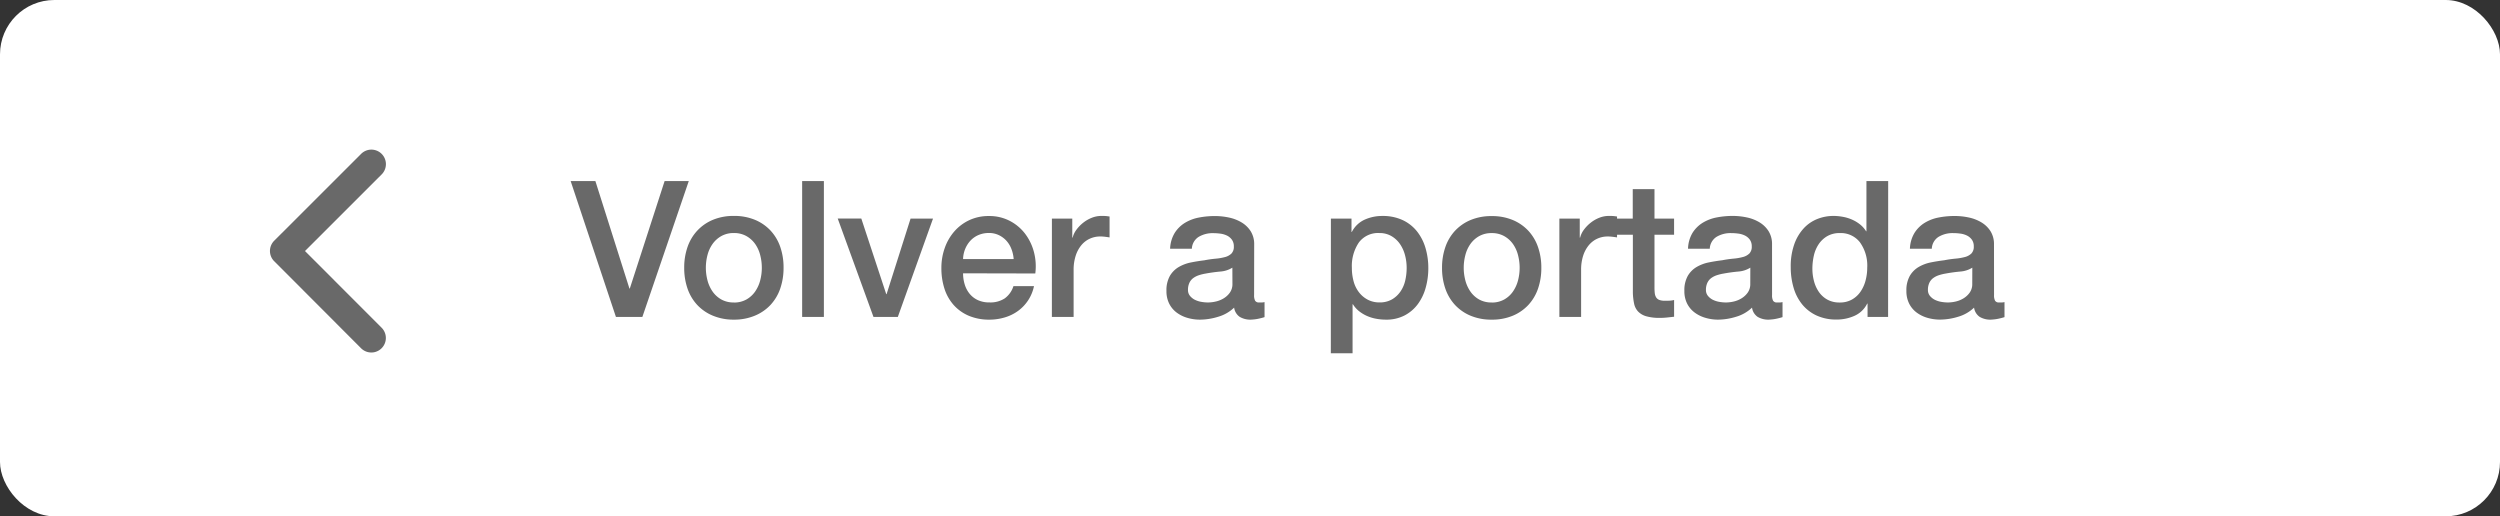 <svg xmlns="http://www.w3.org/2000/svg" width="184" height="38" viewBox="0 0 184 38">
  <rect x="0" y="0" width="184" height="38" fill="#333333" stroke="none"/>
  <g id="Grupo_19" data-name="Grupo 19" transform="translate(-1074 -94)">
    <g id="Grupo_18" data-name="Grupo 18" transform="translate(1048 -633)">
      <rect id="Rectángulo_3" data-name="Rectángulo 3" width="184" height="38" rx="4" transform="translate(26 727)" fill="#fff"/>
    </g>
    <path id="Icon_ionic-ios-arrow-back" data-name="Icon ionic-ios-arrow-back" d="M13.828,13.67l5.659-5.655a1.069,1.069,0,0,0-1.514-1.509l-6.412,6.407a1.067,1.067,0,0,0-.031,1.474l6.439,6.452a1.069,1.069,0,0,0,1.514-1.509Z" transform="translate(1082.619 98.806)" fill="#696969"/>
    <path id="Trazado_20" data-name="Trazado 20" d="M-.07-10H1.75l2.506,7.91h.028L6.846-10H8.624L5.208,0H3.262ZM11.942.2A3.942,3.942,0,0,1,10.4-.091,3.3,3.3,0,0,1,9.247-.882a3.383,3.383,0,0,1-.714-1.2,4.635,4.635,0,0,1-.245-1.54,4.59,4.59,0,0,1,.245-1.526,3.383,3.383,0,0,1,.714-1.2A3.3,3.3,0,0,1,10.4-7.147a3.942,3.942,0,0,1,1.547-.287,3.942,3.942,0,0,1,1.547.287,3.3,3.3,0,0,1,1.148.791,3.383,3.383,0,0,1,.714,1.2A4.59,4.59,0,0,1,15.6-3.626a4.634,4.634,0,0,1-.245,1.54,3.383,3.383,0,0,1-.714,1.2,3.3,3.3,0,0,1-1.148.791A3.942,3.942,0,0,1,11.942.2Zm0-1.26a1.831,1.831,0,0,0,.924-.224,1.947,1.947,0,0,0,.644-.588,2.566,2.566,0,0,0,.371-.819A3.664,3.664,0,0,0,14-3.626a3.691,3.691,0,0,0-.119-.924,2.477,2.477,0,0,0-.371-.819,1.978,1.978,0,0,0-.644-.581,1.831,1.831,0,0,0-.924-.224,1.831,1.831,0,0,0-.924.224,1.978,1.978,0,0,0-.644.581A2.477,2.477,0,0,0,10-4.55a3.691,3.691,0,0,0-.119.924A3.664,3.664,0,0,0,10-2.695a2.566,2.566,0,0,0,.371.819,1.947,1.947,0,0,0,.644.588A1.831,1.831,0,0,0,11.942-1.064ZM16.968-10h1.6V0h-1.6Zm2.618,2.758h1.736L23.156-1.68h.028l1.764-5.558H26.6L24.01,0H22.218Zm12.95,2.982a2.574,2.574,0,0,0-.161-.728,1.94,1.94,0,0,0-.364-.609,1.8,1.8,0,0,0-.56-.42,1.65,1.65,0,0,0-.735-.161,1.918,1.918,0,0,0-.763.147,1.745,1.745,0,0,0-.588.406,2.008,2.008,0,0,0-.392.609,2.125,2.125,0,0,0-.161.756Zm-3.724,1.05a2.78,2.78,0,0,0,.119.812,2,2,0,0,0,.357.686,1.721,1.721,0,0,0,.6.469,1.986,1.986,0,0,0,.868.175,1.917,1.917,0,0,0,1.127-.3,1.779,1.779,0,0,0,.637-.9h1.512a3.009,3.009,0,0,1-.434,1.05,3.02,3.02,0,0,1-.742.777,3.2,3.2,0,0,1-.973.476A3.917,3.917,0,0,1,30.758.2a3.832,3.832,0,0,1-1.512-.28,3.126,3.126,0,0,1-1.113-.784,3.327,3.327,0,0,1-.686-1.2,4.891,4.891,0,0,1-.231-1.54,4.357,4.357,0,0,1,.245-1.463,3.745,3.745,0,0,1,.7-1.218,3.348,3.348,0,0,1,1.1-.833,3.333,3.333,0,0,1,1.456-.308,3.244,3.244,0,0,1,1.533.357,3.364,3.364,0,0,1,1.127.945,3.826,3.826,0,0,1,.651,1.351,4.141,4.141,0,0,1,.1,1.575ZM35.35-7.238h1.5v1.4h.028a1.615,1.615,0,0,1,.273-.574,2.662,2.662,0,0,1,.49-.511,2.476,2.476,0,0,1,.637-.371,1.907,1.907,0,0,1,.714-.14,3.463,3.463,0,0,1,.385.014l.217.028v1.54q-.168-.028-.343-.049a2.878,2.878,0,0,0-.343-.021,1.834,1.834,0,0,0-.763.161,1.752,1.752,0,0,0-.623.476,2.333,2.333,0,0,0-.42.777,3.363,3.363,0,0,0-.154,1.064V0h-1.6ZM50.232-1.61a.847.847,0,0,0,.077.42.325.325,0,0,0,.3.126h.168A1.046,1.046,0,0,0,51-1.092V.014q-.084.028-.217.063T50.512.14q-.14.028-.28.042T49.994.2a1.539,1.539,0,0,1-.812-.2.976.976,0,0,1-.42-.686,2.823,2.823,0,0,1-1.169.672A4.6,4.6,0,0,1,46.256.2a3.279,3.279,0,0,1-.938-.133,2.462,2.462,0,0,1-.791-.392,1.879,1.879,0,0,1-.546-.658,2.027,2.027,0,0,1-.2-.931,2.15,2.15,0,0,1,.245-1.092,1.815,1.815,0,0,1,.644-.658,2.908,2.908,0,0,1,.9-.343q.5-.1,1-.161a8.19,8.19,0,0,1,.826-.119,3.876,3.876,0,0,0,.693-.119,1.061,1.061,0,0,0,.476-.259.713.713,0,0,0,.175-.525.818.818,0,0,0-.147-.5.987.987,0,0,0-.364-.3,1.572,1.572,0,0,0-.483-.14,3.871,3.871,0,0,0-.5-.035,2,2,0,0,0-1.106.28,1.092,1.092,0,0,0-.49.868h-1.6a2.4,2.4,0,0,1,.336-1.162,2.321,2.321,0,0,1,.749-.742,3.064,3.064,0,0,1,1.029-.392,6.127,6.127,0,0,1,1.176-.112,4.954,4.954,0,0,1,1.05.112,2.982,2.982,0,0,1,.931.364,2.016,2.016,0,0,1,.665.651,1.786,1.786,0,0,1,.252.973Zm-1.6-2.016a1.937,1.937,0,0,1-.9.287q-.532.049-1.064.147a3.412,3.412,0,0,0-.49.119,1.476,1.476,0,0,0-.42.21.922.922,0,0,0-.287.35,1.2,1.2,0,0,0-.105.525.67.67,0,0,0,.154.448,1.119,1.119,0,0,0,.371.287,1.718,1.718,0,0,0,.476.147,2.955,2.955,0,0,0,.469.042,2.6,2.6,0,0,0,.574-.07A1.909,1.909,0,0,0,48-1.372a1.53,1.53,0,0,0,.455-.427,1.08,1.08,0,0,0,.182-.637Zm7.252-3.612H57.4v.98h.028a1.974,1.974,0,0,1,.938-.9,3.115,3.115,0,0,1,1.3-.273,3.457,3.457,0,0,1,1.491.3,2.94,2.94,0,0,1,1.057.826,3.588,3.588,0,0,1,.63,1.225,5.188,5.188,0,0,1,.21,1.5,5.3,5.3,0,0,1-.189,1.414,3.678,3.678,0,0,1-.574,1.211,2.869,2.869,0,0,1-.973.84A2.894,2.894,0,0,1,59.934.2a3.944,3.944,0,0,1-.7-.063,3.022,3.022,0,0,1-.672-.2,2.65,2.65,0,0,1-.6-.357,1.979,1.979,0,0,1-.455-.511h-.028V2.674h-1.6ZM61.46-3.612a3.6,3.6,0,0,0-.126-.952,2.587,2.587,0,0,0-.378-.819,1.952,1.952,0,0,0-.63-.574,1.712,1.712,0,0,0-.868-.217,1.76,1.76,0,0,0-1.519.7,3.089,3.089,0,0,0-.511,1.862A3.708,3.708,0,0,0,57.561-2.6a2.284,2.284,0,0,0,.4.8,1.992,1.992,0,0,0,.637.532,1.817,1.817,0,0,0,.861.2,1.783,1.783,0,0,0,.924-.224,1.954,1.954,0,0,0,.623-.581,2.356,2.356,0,0,0,.35-.812A4.127,4.127,0,0,0,61.46-3.612ZM67.718.2a3.942,3.942,0,0,1-1.547-.287,3.3,3.3,0,0,1-1.148-.791,3.383,3.383,0,0,1-.714-1.2,4.635,4.635,0,0,1-.245-1.54,4.59,4.59,0,0,1,.245-1.526,3.383,3.383,0,0,1,.714-1.2,3.3,3.3,0,0,1,1.148-.791,3.942,3.942,0,0,1,1.547-.287,3.942,3.942,0,0,1,1.547.287,3.3,3.3,0,0,1,1.148.791,3.383,3.383,0,0,1,.714,1.2,4.59,4.59,0,0,1,.245,1.526,4.634,4.634,0,0,1-.245,1.54,3.383,3.383,0,0,1-.714,1.2,3.3,3.3,0,0,1-1.148.791A3.942,3.942,0,0,1,67.718.2Zm0-1.26a1.831,1.831,0,0,0,.924-.224,1.947,1.947,0,0,0,.644-.588,2.566,2.566,0,0,0,.371-.819,3.664,3.664,0,0,0,.119-.931,3.691,3.691,0,0,0-.119-.924,2.477,2.477,0,0,0-.371-.819,1.978,1.978,0,0,0-.644-.581,1.831,1.831,0,0,0-.924-.224,1.831,1.831,0,0,0-.924.224,1.978,1.978,0,0,0-.644.581,2.477,2.477,0,0,0-.371.819,3.692,3.692,0,0,0-.119.924,3.664,3.664,0,0,0,.119.931,2.566,2.566,0,0,0,.371.819,1.947,1.947,0,0,0,.644.588A1.831,1.831,0,0,0,67.718-1.064ZM72.7-7.238h1.5v1.4h.028a1.615,1.615,0,0,1,.273-.574,2.662,2.662,0,0,1,.49-.511,2.476,2.476,0,0,1,.637-.371,1.907,1.907,0,0,1,.714-.14,3.462,3.462,0,0,1,.385.014l.217.028v1.54Q76.776-5.88,76.6-5.9a2.878,2.878,0,0,0-.343-.021,1.834,1.834,0,0,0-.763.161,1.752,1.752,0,0,0-.623.476,2.333,2.333,0,0,0-.42.777A3.363,3.363,0,0,0,74.3-3.444V0H72.7Zm4.2,0h1.2v-2.17h1.6v2.17h1.442v1.19H79.7v3.864a3.854,3.854,0,0,0,.021.434.749.749,0,0,0,.1.308.468.468,0,0,0,.231.189,1.137,1.137,0,0,0,.42.063q.168,0,.336-.007a1.669,1.669,0,0,0,.336-.049V-.014l-.518.056a4.689,4.689,0,0,1-.518.028,3.533,3.533,0,0,1-1.015-.119,1.355,1.355,0,0,1-.6-.35A1.208,1.208,0,0,1,78.2-.98a4.372,4.372,0,0,1-.091-.8v-4.27H76.9ZM88.354-1.61a.847.847,0,0,0,.077.42.325.325,0,0,0,.3.126H88.9a1.046,1.046,0,0,0,.224-.028V.014q-.084.028-.217.063T88.634.14q-.14.028-.28.042T88.116.2A1.539,1.539,0,0,1,87.3,0a.976.976,0,0,1-.42-.686,2.823,2.823,0,0,1-1.169.672A4.6,4.6,0,0,1,84.378.2,3.279,3.279,0,0,1,83.44.063a2.462,2.462,0,0,1-.791-.392A1.879,1.879,0,0,1,82.1-.987a2.027,2.027,0,0,1-.2-.931,2.15,2.15,0,0,1,.245-1.092,1.815,1.815,0,0,1,.644-.658,2.908,2.908,0,0,1,.9-.343q.5-.1,1-.161a8.19,8.19,0,0,1,.826-.119,3.876,3.876,0,0,0,.693-.119,1.061,1.061,0,0,0,.476-.259.713.713,0,0,0,.175-.525.818.818,0,0,0-.147-.5.987.987,0,0,0-.364-.3,1.572,1.572,0,0,0-.483-.14,3.871,3.871,0,0,0-.5-.035,2,2,0,0,0-1.106.28,1.092,1.092,0,0,0-.49.868h-1.6A2.4,2.4,0,0,1,82.5-6.188a2.321,2.321,0,0,1,.749-.742,3.064,3.064,0,0,1,1.029-.392,6.127,6.127,0,0,1,1.176-.112,4.954,4.954,0,0,1,1.05.112,2.983,2.983,0,0,1,.931.364,2.016,2.016,0,0,1,.665.651,1.786,1.786,0,0,1,.252.973Zm-1.6-2.016a1.937,1.937,0,0,1-.9.287q-.532.049-1.064.147a3.412,3.412,0,0,0-.49.119,1.476,1.476,0,0,0-.42.21.922.922,0,0,0-.287.35,1.2,1.2,0,0,0-.105.525.67.67,0,0,0,.154.448,1.119,1.119,0,0,0,.371.287,1.718,1.718,0,0,0,.476.147,2.955,2.955,0,0,0,.469.042,2.6,2.6,0,0,0,.574-.07,1.909,1.909,0,0,0,.581-.238,1.53,1.53,0,0,0,.455-.427,1.08,1.08,0,0,0,.182-.637ZM96.894,0H95.382V-.98h-.028a1.9,1.9,0,0,1-.938.9,3.178,3.178,0,0,1-1.3.273,3.457,3.457,0,0,1-1.491-.3,2.974,2.974,0,0,1-1.057-.819,3.5,3.5,0,0,1-.63-1.225,5.311,5.311,0,0,1-.21-1.519,4.854,4.854,0,0,1,.266-1.694A3.392,3.392,0,0,1,90.7-6.538a2.733,2.733,0,0,1,1.008-.679,3.207,3.207,0,0,1,1.155-.217,3.868,3.868,0,0,1,.686.063,3.022,3.022,0,0,1,.672.2,2.65,2.65,0,0,1,.6.357,1.979,1.979,0,0,1,.455.511H95.3V-10h1.6ZM91.322-3.542a3.53,3.53,0,0,0,.119.91,2.5,2.5,0,0,0,.364.8,1.842,1.842,0,0,0,.623.56,1.817,1.817,0,0,0,.9.21,1.792,1.792,0,0,0,.917-.224,1.9,1.9,0,0,0,.63-.588,2.659,2.659,0,0,0,.364-.819,3.664,3.664,0,0,0,.119-.931A2.925,2.925,0,0,0,94.815-5.5a1.776,1.776,0,0,0-1.463-.672,1.807,1.807,0,0,0-.945.231,1.943,1.943,0,0,0-.63.6,2.5,2.5,0,0,0-.35.84A4.376,4.376,0,0,0,91.322-3.542Zm13.37,1.932a.847.847,0,0,0,.077.42.325.325,0,0,0,.3.126h.168a1.046,1.046,0,0,0,.224-.028V.014q-.084.028-.217.063t-.273.063q-.14.028-.28.042T104.454.2a1.539,1.539,0,0,1-.812-.2.976.976,0,0,1-.42-.686,2.823,2.823,0,0,1-1.169.672,4.6,4.6,0,0,1-1.337.21,3.279,3.279,0,0,1-.938-.133,2.462,2.462,0,0,1-.791-.392,1.879,1.879,0,0,1-.546-.658,2.027,2.027,0,0,1-.2-.931,2.15,2.15,0,0,1,.245-1.092,1.815,1.815,0,0,1,.644-.658,2.908,2.908,0,0,1,.9-.343q.5-.1,1-.161a8.19,8.19,0,0,1,.826-.119,3.876,3.876,0,0,0,.693-.119,1.061,1.061,0,0,0,.476-.259.713.713,0,0,0,.175-.525.818.818,0,0,0-.147-.5.987.987,0,0,0-.364-.3,1.572,1.572,0,0,0-.483-.14,3.871,3.871,0,0,0-.5-.035,2,2,0,0,0-1.106.28,1.092,1.092,0,0,0-.49.868H98.5a2.4,2.4,0,0,1,.336-1.162,2.321,2.321,0,0,1,.749-.742,3.064,3.064,0,0,1,1.029-.392,6.127,6.127,0,0,1,1.176-.112,4.954,4.954,0,0,1,1.05.112,2.983,2.983,0,0,1,.931.364,2.016,2.016,0,0,1,.665.651,1.786,1.786,0,0,1,.252.973Zm-1.6-2.016a1.937,1.937,0,0,1-.9.287q-.532.049-1.064.147a3.412,3.412,0,0,0-.49.119,1.476,1.476,0,0,0-.42.21.922.922,0,0,0-.287.35,1.2,1.2,0,0,0-.105.525.67.67,0,0,0,.154.448,1.119,1.119,0,0,0,.371.287,1.718,1.718,0,0,0,.476.147,2.955,2.955,0,0,0,.469.042,2.6,2.6,0,0,0,.574-.07,1.909,1.909,0,0,0,.581-.238,1.53,1.53,0,0,0,.455-.427,1.08,1.08,0,0,0,.182-.637Z" transform="translate(1116.07 117.326)" fill="#696969"/>
  </g>
</svg>
